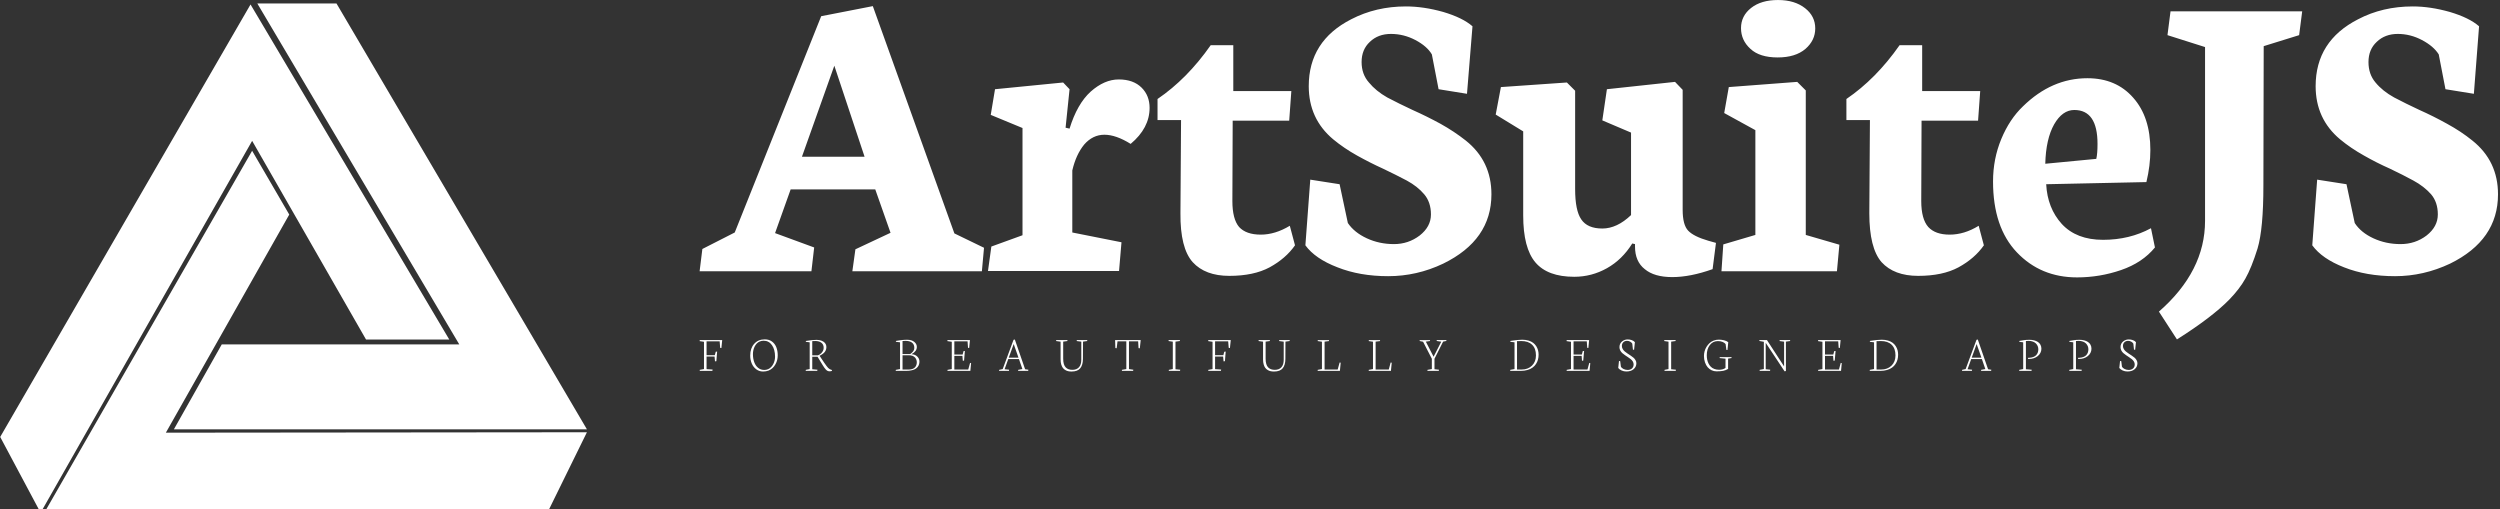 <svg data-v-d3f97b9e="" xmlns="http://www.w3.org/2000/svg" viewBox="0 0 442 90"><rect x="0" y="0" width="442" height="90" fill="#333333" stroke="none"/><!----><!----><!----><g data-v-d3f97b9e="" id="070bb3ac-1965-4b6d-a71d-5ed74750adfd" fill="white" transform="matrix(5.401,0,0,5.401,124.339,-29.811)"><path d="M4.29 7.67L3.23 10.65L5.28 10.65L4.29 7.67ZM3.54 14.40L-0.12 14.40L-0.03 13.67L1.03 13.13L3.86 6.05L5.55 5.72L8.22 13.16L9.19 13.63L9.12 14.40L4.88 14.40L4.98 13.68L6.13 13.14L5.63 11.72L2.86 11.72L2.35 13.15L3.63 13.62L3.54 14.40ZM13.61 14.39L9.32 14.39L9.43 13.59L10.45 13.22L10.45 9.71L9.41 9.28L9.55 8.44L11.78 8.22L11.99 8.44L11.86 9.70L11.99 9.73L11.99 9.73Q12.24 8.92 12.68 8.52L12.68 8.52L12.68 8.52Q13.13 8.12 13.60 8.12L13.60 8.12L13.60 8.12Q14.08 8.12 14.35 8.39L14.35 8.39L14.35 8.39Q14.61 8.65 14.61 9.05L14.61 9.05L14.61 9.05Q14.61 9.71 13.99 10.23L13.99 10.23L13.99 10.23Q13.51 9.93 13.13 9.93L13.13 9.93L13.13 9.93Q12.75 9.93 12.47 10.25L12.47 10.25L12.47 10.25Q12.20 10.58 12.08 11.10L12.08 11.10L12.08 13.13L13.69 13.45L13.61 14.39ZM17.32 12.10L17.32 12.10Q17.32 12.69 17.54 12.95L17.54 12.95L17.54 12.95Q17.77 13.20 18.25 13.20L18.25 13.20L18.25 13.20Q18.72 13.20 19.20 12.91L19.20 12.91L19.37 13.55L19.37 13.55Q19.07 13.98 18.54 14.27L18.54 14.27L18.54 14.27Q18.02 14.55 17.22 14.55L17.22 14.55L17.22 14.55Q16.43 14.55 16.02 14.10L16.02 14.10L16.02 14.10Q15.61 13.64 15.62 12.50L15.62 12.50L15.64 9.45L14.87 9.45L14.87 8.76L14.87 8.76Q15.84 8.10 16.61 7L16.61 7L17.35 7L17.35 8.50L19.25 8.50L19.18 9.47L17.33 9.47L17.32 12.10ZM19.71 13.55L19.71 13.55L19.87 11.40L20.83 11.55L21.10 12.82L21.10 12.82Q21.31 13.13 21.72 13.32L21.72 13.32L21.72 13.32Q22.13 13.51 22.61 13.51L22.61 13.51L22.61 13.51Q23.08 13.51 23.45 13.23L23.45 13.23L23.45 13.23Q23.82 12.94 23.82 12.54L23.82 12.54L23.82 12.54Q23.82 12.14 23.60 11.88L23.60 11.88L23.60 11.88Q23.38 11.62 23.03 11.43L23.03 11.43L23.03 11.43Q22.67 11.24 22.25 11.04L22.25 11.04L22.25 11.04Q21.83 10.85 21.40 10.61L21.40 10.61L21.40 10.61Q20.97 10.37 20.62 10.08L20.62 10.08L20.62 10.08Q19.82 9.41 19.82 8.34L19.82 8.34L19.82 8.34Q19.82 6.86 21.21 6.15L21.21 6.15L21.21 6.15Q22.02 5.73 23.00 5.73L23.00 5.73L23.00 5.73Q23.58 5.73 24.22 5.91L24.22 5.91L24.22 5.91Q24.86 6.10 25.18 6.38L25.18 6.38L25.00 8.59L24.07 8.44L23.85 7.30L23.85 7.30Q23.69 7.03 23.31 6.83L23.31 6.83L23.31 6.83Q22.93 6.63 22.51 6.63L22.51 6.63L22.51 6.63Q22.09 6.63 21.82 6.89L21.82 6.89L21.82 6.89Q21.55 7.14 21.55 7.55L21.55 7.55L21.55 7.55Q21.55 7.95 21.79 8.22L21.79 8.22L21.79 8.22Q22.02 8.50 22.39 8.71L22.39 8.71L22.39 8.71Q22.77 8.91 23.22 9.12L23.22 9.12L23.22 9.12Q23.67 9.32 24.13 9.57L24.13 9.57L24.13 9.57Q24.58 9.82 24.96 10.12L24.96 10.12L24.96 10.12Q25.80 10.79 25.80 11.88L25.80 11.88L25.80 11.88Q25.80 13.38 24.22 14.15L24.22 14.15L24.22 14.15Q23.36 14.56 22.42 14.56L22.42 14.56L22.42 14.56Q21.49 14.56 20.76 14.27L20.76 14.27L20.76 14.27Q20.03 13.99 19.71 13.55ZM28.54 11.71L28.54 11.71Q28.54 12.41 28.74 12.70L28.74 12.70L28.74 12.70Q28.94 13.00 29.43 13.00L29.43 13.00L29.43 13.00Q29.91 13.00 30.37 12.56L30.37 12.56L30.37 9.86L29.43 9.46L29.58 8.44L31.81 8.20L32.06 8.46L32.06 12.39L32.06 12.39Q32.06 12.88 32.24 13.07L32.24 13.07L32.24 13.07Q32.42 13.26 32.90 13.40L32.90 13.40L33.15 13.47L33.04 14.33L33.04 14.33Q32.31 14.59 31.72 14.59L31.72 14.59L31.72 14.59Q31.13 14.59 30.82 14.33L30.82 14.33L30.82 14.33Q30.50 14.08 30.50 13.59L30.50 13.59L30.50 13.51L30.41 13.49L30.41 13.49Q30.08 14.02 29.58 14.30L29.58 14.30L29.58 14.30Q29.08 14.58 28.51 14.58L28.51 14.58L28.51 14.58Q27.64 14.58 27.24 14.11L27.24 14.11L27.24 14.11Q26.84 13.64 26.84 12.57L26.84 12.57L26.84 9.82L25.94 9.27L26.11 8.37L28.27 8.22L28.54 8.49L28.54 11.71ZM35.17 7.40L35.17 7.40L35.17 7.40Q34.58 7.40 34.28 7.12L34.28 7.12L34.28 7.12Q33.97 6.84 33.97 6.44L33.97 6.44L33.97 6.44Q33.97 6.04 34.30 5.78L34.30 5.78L34.30 5.78Q34.63 5.52 35.18 5.52L35.18 5.52L35.18 5.52Q35.73 5.52 36.07 5.79L36.07 5.79L36.07 5.79Q36.40 6.05 36.40 6.45L36.40 6.45L36.40 6.45Q36.40 6.84 36.08 7.12L36.08 7.12L36.08 7.12Q35.75 7.40 35.17 7.40ZM37.11 14.40L33.33 14.40L33.39 13.52L34.44 13.21L34.44 9.78L33.42 9.22L33.57 8.37L35.81 8.20L36.09 8.48L36.09 13.21L37.19 13.53L37.11 14.40ZM39.87 12.10L39.87 12.10Q39.87 12.69 40.10 12.95L40.10 12.95L40.10 12.95Q40.33 13.20 40.80 13.20L40.80 13.20L40.80 13.20Q41.28 13.20 41.75 12.91L41.75 12.91L41.92 13.55L41.92 13.55Q41.62 13.98 41.09 14.27L41.09 14.27L41.09 14.27Q40.57 14.55 39.77 14.55L39.77 14.55L39.77 14.55Q38.98 14.55 38.57 14.10L38.57 14.10L38.57 14.10Q38.17 13.64 38.17 12.50L38.17 12.50L38.19 9.45L37.42 9.45L37.42 8.76L37.42 8.76Q38.39 8.10 39.16 7L39.16 7L39.90 7L39.90 8.50L41.80 8.50L41.73 9.47L39.88 9.47L39.87 12.10ZM45.64 10.23L45.64 10.23L45.64 10.23Q45.64 9.12 44.88 9.12L44.88 9.12L44.88 9.12Q44.49 9.12 44.22 9.59L44.22 9.59L44.22 9.59Q43.95 10.07 43.93 10.88L43.93 10.88L45.60 10.72L45.60 10.72Q45.64 10.55 45.64 10.23ZM42.22 11.46L42.22 11.46L42.22 11.46Q42.22 10.72 42.49 10.07L42.49 10.07L42.49 10.07Q42.76 9.42 43.20 9.00L43.20 9.00L43.20 9.00Q44.14 8.08 45.31 8.08L45.31 8.08L45.31 8.08Q46.25 8.08 46.81 8.72L46.81 8.72L46.81 8.72Q47.37 9.35 47.37 10.43L47.37 10.43L47.37 10.43Q47.37 10.94 47.24 11.48L47.24 11.48L43.96 11.55L43.96 11.55Q44.00 12.33 44.47 12.85L44.47 12.85L44.47 12.85Q44.95 13.37 45.82 13.37L45.82 13.37L45.82 13.37Q46.69 13.37 47.39 12.99L47.39 12.99L47.52 13.62L47.52 13.62Q47.11 14.12 46.41 14.36L46.41 14.36L46.41 14.36Q45.71 14.60 44.97 14.60L44.97 14.60L44.97 14.60Q43.78 14.60 43.00 13.78L43.00 13.78L43.00 13.78Q42.22 12.96 42.22 11.46ZM48.24 16.63L47.65 15.72L47.65 15.72Q49.16 14.40 49.16 12.75L49.16 12.75L49.16 7.06L47.93 6.67L48.03 5.89L52.34 5.89L52.24 6.67L51.08 7.03L51.07 11.59L51.07 11.59Q51.07 13.01 50.88 13.65L50.88 13.65L50.88 13.65Q50.68 14.29 50.48 14.64L50.48 14.64L50.48 14.64Q50.29 14.98 49.95 15.33L49.95 15.33L49.95 15.33Q49.38 15.91 48.24 16.63L48.24 16.63ZM52.67 13.55L52.67 13.55L52.83 11.40L53.79 11.55L54.06 12.82L54.06 12.82Q54.26 13.13 54.67 13.32L54.67 13.32L54.67 13.32Q55.08 13.51 55.56 13.51L55.56 13.51L55.56 13.51Q56.04 13.51 56.41 13.23L56.41 13.23L56.41 13.23Q56.78 12.94 56.78 12.54L56.78 12.54L56.78 12.54Q56.78 12.14 56.56 11.88L56.56 11.88L56.56 11.88Q56.33 11.62 55.98 11.43L55.98 11.43L55.98 11.43Q55.63 11.24 55.21 11.04L55.21 11.04L55.21 11.04Q54.78 10.85 54.36 10.61L54.36 10.61L54.36 10.61Q53.93 10.37 53.58 10.08L53.58 10.08L53.58 10.08Q52.78 9.41 52.78 8.34L52.78 8.34L52.78 8.34Q52.78 6.86 54.17 6.15L54.17 6.15L54.17 6.15Q54.97 5.73 55.96 5.73L55.96 5.73L55.96 5.73Q56.53 5.73 57.17 5.91L57.17 5.91L57.17 5.91Q57.81 6.10 58.13 6.38L58.13 6.38L57.96 8.59L57.03 8.44L56.81 7.30L56.81 7.30Q56.64 7.03 56.26 6.83L56.26 6.83L56.26 6.83Q55.88 6.63 55.47 6.63L55.47 6.63L55.47 6.63Q55.05 6.63 54.78 6.89L54.78 6.89L54.78 6.89Q54.51 7.14 54.51 7.55L54.51 7.55L54.51 7.55Q54.51 7.95 54.74 8.22L54.74 8.22L54.74 8.22Q54.97 8.50 55.35 8.71L55.35 8.71L55.35 8.71Q55.73 8.91 56.18 9.12L56.18 9.12L56.18 9.12Q56.63 9.32 57.08 9.57L57.08 9.57L57.08 9.57Q57.54 9.82 57.91 10.12L57.91 10.12L57.91 10.12Q58.75 10.79 58.75 11.88L58.75 11.88L58.75 11.88Q58.75 13.38 57.18 14.15L57.18 14.15L57.18 14.15Q56.31 14.56 55.38 14.56L55.38 14.56L55.38 14.56Q54.44 14.56 53.71 14.27L53.71 14.27L53.71 14.27Q52.99 13.99 52.67 13.55Z"></path></g><!----><g data-v-d3f97b9e="" id="2f3e185f-39e6-4d48-8a8f-3f415b0d9c44" transform="matrix(1.203,0,0,1.203,13.405,-14.553)" stroke="none" fill="white"><path d="M25.913 32.797l16.736 29.195h12.234L25.676 12.753l-36.79 63.561 5.939 11.136z"></path><path d="M31.367 43.632l-5.456-9.375L-4.631 87.45h73.934l5.811-11.826-61.882.063z"></path><path d="M21.448 62.713l-7.035 12.479h60.701L38.308 12.607H26.672l29.683 50.106z"></path></g><!----><g data-v-d3f97b9e="" id="2cbe9d59-2f0e-4a89-8b42-7d24d4b42764" fill="white" transform="matrix(0.64,0,0,0.64,123.473,56.356)"><path d="M1.55 6.36L0.34 6.18L0.39 5.89L6.58 5.89L6.36 8.09L6.02 8.04L5.88 6.24L2.26 6.24L2.26 10.07L4.53 10.07L4.80 9.11L5.18 9.06L4.97 11.72L4.59 11.77L4.47 10.43L2.26 10.43L2.26 13.92L3.94 14.03L3.86 14.40L0.37 14.40L0.39 14.11L1.55 13.90L1.55 6.36ZM15.07 9.75L15.07 9.75L15.07 9.75Q15.07 11.03 15.44 12.01L15.44 12.01L15.44 12.01Q15.80 13.00 16.52 13.57L16.52 13.57L16.52 13.57Q17.23 14.14 18.21 14.14L18.21 14.14L18.21 14.14Q18.79 14.14 19.28 13.92L19.28 13.92L19.28 13.92Q19.77 13.70 20.11 13.33L20.11 13.33L20.11 13.33Q20.46 12.96 20.70 12.49L20.70 12.49L20.70 12.49Q20.95 12.01 21.06 11.50L21.06 11.50L21.06 11.50Q21.18 10.99 21.18 10.48L21.18 10.48L21.18 10.48Q21.18 8.50 20.33 7.29L20.33 7.29L20.33 7.29Q19.48 6.07 18.03 6.07L18.03 6.07L18.03 6.07Q17.45 6.07 16.95 6.28L16.95 6.28L16.95 6.28Q16.46 6.49 16.12 6.85L16.12 6.85L16.12 6.85Q15.78 7.21 15.54 7.69L15.54 7.69L15.54 7.69Q15.30 8.16 15.19 8.69L15.19 8.69L15.19 8.69Q15.07 9.21 15.07 9.75ZM14.32 10.16L14.32 10.16L14.32 10.16Q14.32 8.16 15.42 6.92L15.42 6.92L15.42 6.92Q16.52 5.69 18.35 5.69L18.35 5.69L18.35 5.69Q19.49 5.69 20.31 6.27L20.31 6.27L20.31 6.27Q21.12 6.86 21.52 7.84L21.52 7.84L21.52 7.84Q21.92 8.83 21.92 10.11L21.92 10.11L21.92 10.11Q21.92 10.75 21.77 11.38L21.77 11.38L21.77 11.38Q21.62 12.00 21.29 12.58L21.29 12.58L21.29 12.58Q20.97 13.17 20.50 13.61L20.50 13.61L20.50 13.61Q20.04 14.05 19.37 14.32L19.37 14.32L19.37 14.32Q18.69 14.58 17.88 14.58L17.88 14.58L17.88 14.58Q16.83 14.58 16.01 13.98L16.01 13.98L16.01 13.98Q15.18 13.37 14.75 12.37L14.75 12.37L14.75 12.37Q14.32 11.37 14.32 10.16ZM31.46 6.18L31.46 10.11L33.01 10.11L33.01 10.11Q33.69 9.86 34.15 9.28L34.15 9.28L34.15 9.28Q34.61 8.70 34.61 8.02L34.61 8.02L34.61 8.02Q34.61 7.11 33.99 6.63L33.99 6.63L33.99 6.63Q33.37 6.15 32.29 6.15L32.29 6.15L31.46 6.18ZM32.83 14.40L29.64 14.40L29.69 14.11L30.75 13.90L30.75 6.51L29.66 6.37L29.72 6.13L29.72 6.13Q31.55 5.83 32.63 5.83L32.63 5.83L32.63 5.83Q33.39 5.83 34.00 6.05L34.00 6.05L34.00 6.05Q34.61 6.27 34.99 6.73L34.99 6.73L34.99 6.73Q35.36 7.19 35.36 7.83L35.36 7.83L35.36 7.83Q35.36 8.57 34.94 9.14L34.94 9.14L34.94 9.14Q34.51 9.72 33.48 10.23L33.48 10.23L33.48 10.23L34.79 12.19L34.79 12.19Q35.51 13.23 35.85 13.58L35.85 13.58L35.85 13.58Q36.20 13.92 36.58 14.05L36.58 14.05L36.91 14.16L36.87 14.42L36.87 14.42Q36.57 14.52 36.23 14.52L36.23 14.52L36.23 14.52Q35.94 14.52 35.69 14.40L35.69 14.40L35.69 14.40Q35.44 14.28 35.19 14.01L35.19 14.01L35.19 14.01Q34.95 13.75 34.77 13.48L34.77 13.48L34.77 13.48Q34.58 13.22 34.31 12.77L34.31 12.77L32.92 10.49L31.46 10.49L31.46 13.95L32.90 14.08L32.83 14.40ZM56.40 6.15L56.40 9.75L58.52 9.75L58.52 9.75Q58.98 9.45 59.32 9.01L59.32 9.01L59.32 9.01Q59.65 8.57 59.65 8.02L59.65 8.02L59.65 8.02Q59.65 7.08 59.01 6.59L59.01 6.59L59.01 6.59Q58.37 6.11 57.24 6.11L57.24 6.11L57.24 6.11Q56.59 6.11 56.40 6.15L56.40 6.15ZM56.40 10.08L56.40 14.03L58.08 14.03L58.08 14.03Q58.72 14.03 59.18 13.85L59.18 13.85L59.18 13.85Q59.64 13.68 59.88 13.38L59.88 13.38L59.88 13.38Q60.12 13.08 60.23 12.74L60.23 12.74L60.23 12.74Q60.34 12.41 60.34 12.02L60.34 12.02L60.34 12.02Q60.34 11.68 60.23 11.36L60.23 11.36L60.23 11.36Q60.12 11.04 59.88 10.74L59.88 10.74L59.88 10.74Q59.64 10.45 59.20 10.26L59.20 10.26L59.20 10.26Q58.75 10.08 58.15 10.08L58.15 10.08L56.40 10.08ZM57.41 14.40L54.50 14.40L54.56 14.11L55.71 13.90L55.71 6.51L54.54 6.36L54.61 6.12L54.61 6.12Q54.73 6.10 55.17 6.03L55.17 6.03L55.17 6.03Q55.60 5.96 55.78 5.94L55.78 5.94L55.78 5.94Q55.95 5.91 56.31 5.87L56.31 5.87L56.31 5.87Q56.66 5.83 56.97 5.82L56.97 5.82L56.97 5.82Q57.29 5.80 57.63 5.80L57.63 5.80L57.63 5.80Q58.92 5.80 59.63 6.38L59.63 6.38L59.63 6.38Q60.35 6.96 60.35 7.79L60.35 7.79L60.35 7.79Q60.35 8.98 58.93 9.76L58.93 9.76L58.93 9.80L58.93 9.80Q59.92 9.86 60.49 10.46L60.49 10.46L60.49 10.46Q61.07 11.05 61.07 11.80L61.07 11.80L61.07 11.80Q61.07 12.22 60.96 12.58L60.96 12.58L60.96 12.58Q60.86 12.95 60.60 13.29L60.60 13.29L60.60 13.29Q60.33 13.63 59.93 13.87L59.93 13.87L59.93 13.87Q59.53 14.11 58.88 14.25L58.88 14.25L58.88 14.25Q58.24 14.40 57.41 14.40L57.41 14.40ZM70 6.36L68.78 6.18L68.82 5.89L75.02 5.89L74.81 8.07L74.49 8.03L74.36 6.24L70.71 6.24L70.71 9.89L73.00 9.89L73.25 8.94L73.62 8.89L73.40 11.55L73.05 11.61L72.94 10.26L70.71 10.26L70.71 14.03L74.55 14.03L75.06 12.19L75.34 12.26L75.13 14.40L68.80 14.40L68.84 14.11L70 13.90L70 6.36ZM87.11 6.98L85.74 10.75L88.43 10.75L87.11 6.98ZM85.79 14.40L83.06 14.40L83.10 14.11L84.07 13.90L87.06 5.82L87.42 5.73L90.26 13.95L91.16 14.08L91.11 14.39L88.31 14.39L88.38 14.10L89.51 13.90L88.56 11.13L85.61 11.13L84.59 13.95L85.85 14.08L85.79 14.40ZM100.06 6.33L98.83 6.16L98.85 5.89L101.96 5.89L101.93 6.16L100.78 6.32L100.78 11.01L100.78 11.01Q100.78 11.87 100.96 12.49L100.96 12.49L100.96 12.49Q101.14 13.10 101.49 13.45L101.49 13.45L101.49 13.45Q101.83 13.79 102.28 13.95L102.28 13.95L102.28 13.95Q102.73 14.11 103.32 14.11L103.32 14.11L103.32 14.11Q104.49 14.11 105.14 13.40L105.14 13.40L105.14 13.40Q105.78 12.68 105.78 11.33L105.78 11.33L105.78 6.33L104.51 6.16L104.54 5.89L107.45 5.89L107.39 6.16L106.26 6.32L106.24 11.05L106.24 11.05Q106.23 12.78 105.49 13.68L105.49 13.68L105.49 13.68Q104.75 14.58 103.09 14.58L103.09 14.58L103.09 14.58Q102.59 14.58 102.17 14.49L102.17 14.49L102.17 14.49Q101.75 14.40 101.35 14.16L101.35 14.16L101.35 14.16Q100.95 13.93 100.68 13.56L100.68 13.56L100.68 13.56Q100.40 13.19 100.23 12.60L100.23 12.60L100.23 12.60Q100.06 12.01 100.06 11.24L100.06 11.24L100.06 6.33ZM115.19 8.09L115.12 5.89L122.19 5.89L121.95 8.16L121.60 8.12L121.49 6.24L118.95 6.24L118.95 13.90L120.16 14.08L120.09 14.40L116.99 14.40L117.02 14.11L118.22 13.90L118.22 6.24L115.79 6.24L115.55 8.15L115.19 8.09ZM131.06 6.33L129.88 6.16L129.92 5.89L133.04 5.89L132.99 6.16L131.80 6.32L131.80 13.95L133.12 14.08L133.05 14.40L129.94 14.40L129.98 14.11L131.06 13.90L131.06 6.33ZM142.04 6.36L140.83 6.18L140.88 5.89L147.07 5.89L146.84 8.09L146.51 8.04L146.36 6.24L142.74 6.24L142.74 10.07L145.02 10.07L145.28 9.11L145.67 9.06L145.46 11.72L145.08 11.77L144.96 10.43L142.74 10.43L142.74 13.92L144.42 14.03L144.34 14.40L140.85 14.40L140.88 14.11L142.04 13.90L142.04 6.36ZM155.99 6.33L154.75 6.16L154.78 5.89L157.88 5.89L157.86 6.16L156.70 6.32L156.70 11.01L156.70 11.01Q156.70 11.87 156.88 12.49L156.88 12.49L156.88 12.49Q157.06 13.10 157.41 13.45L157.41 13.45L157.41 13.45Q157.76 13.79 158.21 13.95L158.21 13.95L158.21 13.95Q158.66 14.11 159.24 14.11L159.24 14.11L159.24 14.11Q160.42 14.11 161.06 13.40L161.06 13.40L161.06 13.40Q161.70 12.68 161.70 11.33L161.70 11.33L161.70 6.33L160.43 6.16L160.47 5.89L163.37 5.89L163.32 6.16L162.18 6.32L162.16 11.05L162.16 11.05Q162.16 12.78 161.42 13.68L161.42 13.68L161.42 13.68Q160.68 14.58 159.02 14.58L159.02 14.58L159.02 14.58Q158.52 14.58 158.09 14.49L158.09 14.49L158.09 14.49Q157.67 14.40 157.27 14.16L157.27 14.16L157.27 14.16Q156.88 13.93 156.60 13.56L156.60 13.56L156.60 13.56Q156.32 13.19 156.16 12.60L156.16 12.60L156.16 12.60Q155.99 12.01 155.99 11.24L155.99 11.24L155.99 6.33ZM177.22 14.40L171.07 14.40L171.10 14.11L172.26 13.90L172.26 6.34L171.08 6.17L171.11 5.90L174.22 5.90L174.19 6.17L172.99 6.32L172.99 14.03L176.61 14.03L177.14 12.09L177.44 12.14L177.22 14.40ZM191.32 14.40L185.17 14.40L185.21 14.11L186.36 13.90L186.36 6.34L185.19 6.17L185.21 5.90L188.32 5.90L188.30 6.17L187.09 6.32L187.09 14.03L190.72 14.03L191.24 12.09L191.54 12.14L191.32 14.40ZM200.20 6.35L199.25 6.15L199.27 5.90L202.13 5.90L202.10 6.15L200.96 6.32L203.10 10.49L205.22 6.34L203.96 6.14L203.97 5.89L206.64 5.89L206.62 6.14L205.73 6.32L203.35 11.05L203.35 13.94L204.59 14.08L204.53 14.40L201.39 14.40L201.43 14.11L202.62 13.90L202.62 11.05L200.20 6.35ZM226.15 6.19L226.15 14.03L227.38 14.03L227.38 14.03Q229.18 14.03 230.28 12.95L230.28 12.95L230.28 12.95Q231.38 11.87 231.38 10.12L231.38 10.12L231.38 10.12Q231.38 8.20 230.32 7.18L230.32 7.18L230.32 7.18Q229.27 6.16 227.34 6.16L227.34 6.16L227.34 6.16Q226.34 6.16 226.15 6.19L226.15 6.19ZM227.19 14.40L224.25 14.40L224.30 14.11L225.46 13.90L225.46 6.51L224.28 6.36L224.35 6.12L224.35 6.12Q226.43 5.79 227.59 5.79L227.59 5.79L227.59 5.79Q228.55 5.79 229.33 6.03L229.33 6.03L229.33 6.03Q230.10 6.26 230.62 6.66L230.62 6.66L230.62 6.66Q231.13 7.05 231.47 7.59L231.47 7.59L231.47 7.59Q231.81 8.13 231.96 8.71L231.96 8.71L231.96 8.71Q232.11 9.29 232.11 9.92L232.11 9.92L232.11 9.92Q232.11 10.64 231.94 11.28L231.94 11.28L231.94 11.28Q231.77 11.93 231.39 12.50L231.39 12.50L231.39 12.50Q231.01 13.08 230.44 13.49L230.44 13.49L230.44 13.49Q229.88 13.91 229.05 14.15L229.05 14.15L229.05 14.15Q228.22 14.40 227.19 14.40L227.19 14.40ZM241.06 6.36L239.83 6.18L239.88 5.89L246.07 5.89L245.86 8.07L245.55 8.03L245.42 6.24L241.77 6.24L241.77 9.89L244.06 9.89L244.31 8.94L244.68 8.89L244.45 11.55L244.10 11.61L244.00 10.26L241.77 10.26L241.77 14.03L245.61 14.03L246.11 12.19L246.39 12.26L246.19 14.40L239.85 14.40L239.89 14.11L241.06 13.90L241.06 6.36ZM254.11 13.60L254.11 13.60L254.32 11.66L254.65 11.71L254.84 13.21L254.84 13.21Q255.06 13.64 255.59 13.89L255.59 13.89L255.59 13.89Q256.12 14.14 256.72 14.14L256.72 14.14L256.72 14.14Q257.41 14.14 257.89 13.74L257.89 13.74L257.89 13.74Q258.36 13.33 258.36 12.61L258.36 12.61L258.36 12.61Q258.36 12.20 258.15 11.83L258.15 11.83L258.15 11.83Q257.93 11.46 257.59 11.18L257.59 11.18L257.59 11.18Q257.24 10.90 256.82 10.63L256.82 10.63L256.82 10.63Q256.40 10.36 255.99 10.07L255.99 10.07L255.99 10.07Q255.57 9.79 255.22 9.48L255.22 9.48L255.22 9.48Q254.88 9.17 254.66 8.75L254.66 8.75L254.66 8.75Q254.45 8.33 254.45 7.84L254.45 7.84L254.45 7.84Q254.45 6.88 255.14 6.29L255.14 6.29L255.14 6.29Q255.83 5.71 256.72 5.71L256.72 5.71L256.72 5.71Q257.30 5.71 257.84 5.90L257.84 5.90L257.84 5.90Q258.38 6.09 258.71 6.46L258.71 6.46L258.49 8.58L258.17 8.53L257.99 6.87L257.99 6.87Q257.80 6.54 257.39 6.32L257.39 6.32L257.39 6.32Q256.97 6.10 256.54 6.10L256.54 6.10L256.54 6.10Q255.94 6.10 255.53 6.48L255.53 6.48L255.53 6.48Q255.12 6.87 255.12 7.52L255.12 7.52L255.12 7.52Q255.12 7.96 255.34 8.35L255.34 8.35L255.34 8.35Q255.56 8.74 255.91 9.03L255.91 9.03L255.91 9.03Q256.27 9.32 256.69 9.61L256.69 9.61L256.69 9.61Q257.11 9.89 257.54 10.17L257.54 10.17L257.54 10.17Q257.97 10.45 258.32 10.75L258.32 10.75L258.32 10.75Q258.67 11.05 258.89 11.45L258.89 11.45L258.89 11.45Q259.12 11.85 259.12 12.29L259.12 12.29L259.12 12.29Q259.12 13.28 258.36 13.93L258.36 13.93L258.36 13.93Q257.61 14.57 256.37 14.57L256.37 14.57L256.37 14.57Q255.66 14.57 255.06 14.30L255.06 14.30L255.06 14.30Q254.45 14.03 254.11 13.60ZM268.00 6.33L266.81 6.16L266.85 5.89L269.98 5.89L269.93 6.16L268.73 6.32L268.73 13.95L270.05 14.08L269.99 14.40L266.88 14.40L266.92 14.11L268.00 13.90L268.00 6.33ZM277.79 10.27L277.79 10.27L277.79 10.27Q277.79 9.64 277.96 9.00L277.96 9.00L277.96 9.00Q278.13 8.36 278.48 7.78L278.48 7.78L278.48 7.78Q278.83 7.21 279.31 6.75L279.31 6.75L279.31 6.75Q279.79 6.30 280.45 6.04L280.45 6.04L280.45 6.04Q281.12 5.77 281.88 5.77L281.88 5.77L281.88 5.77Q282.62 5.77 283.32 5.94L283.32 5.94L283.32 5.94Q284.03 6.11 284.50 6.47L284.50 6.47L284.29 8.64L283.99 8.61L283.77 6.99L283.77 6.99Q283.51 6.65 282.96 6.41L282.96 6.41L282.96 6.41Q282.41 6.17 281.65 6.17L281.65 6.17L281.65 6.17Q280.25 6.17 279.41 7.27L279.41 7.27L279.41 7.27Q278.57 8.37 278.57 10.07L278.57 10.07L278.57 10.07Q278.57 10.69 278.68 11.25L278.68 11.25L278.68 11.25Q278.79 11.81 279.04 12.34L279.04 12.34L279.04 12.34Q279.30 12.87 279.68 13.25L279.68 13.25L279.68 13.25Q280.05 13.63 280.64 13.86L280.64 13.86L280.64 13.86Q281.23 14.09 281.96 14.09L281.96 14.09L281.96 14.09Q283.02 14.09 283.74 13.59L283.74 13.59L283.75 11.03L282.11 10.86L282.15 10.60L285.43 10.60L285.38 10.86L284.46 11.01L284.46 13.86L284.46 13.86Q283.81 14.25 283.08 14.39L283.08 14.39L283.08 14.39Q282.34 14.53 281.25 14.53L281.25 14.53L281.25 14.53Q280.55 14.53 279.91 14.23L279.91 14.23L279.91 14.23Q279.28 13.93 278.81 13.39L278.81 13.39L278.81 13.39Q278.35 12.85 278.07 12.04L278.07 12.04L278.07 12.04Q277.79 11.23 277.79 10.27ZM294.34 6.36L293.08 6.14L293.13 5.89L295.20 5.89L299.93 13.17L299.93 6.33L298.68 6.16L298.72 5.89L301.62 5.89L301.56 6.16L300.43 6.32L300.43 14.44L300.06 14.52L294.85 6.65L294.85 13.95L296.11 14.08L296.04 14.40L293.16 14.40L293.20 14.11L294.34 13.90L294.34 6.36ZM310.52 6.36L309.30 6.18L309.35 5.89L315.54 5.89L315.33 8.07L315.01 8.03L314.88 6.24L311.23 6.24L311.23 9.89L313.52 9.89L313.78 8.94L314.15 8.89L313.92 11.55L313.57 11.61L313.46 10.26L311.23 10.26L311.23 14.03L315.08 14.03L315.58 12.19L315.86 12.26L315.66 14.40L309.32 14.40L309.36 14.11L310.52 13.90L310.52 6.36ZM325.47 6.19L325.47 14.03L326.70 14.03L326.70 14.03Q328.50 14.03 329.60 12.95L329.60 12.95L329.60 12.95Q330.70 11.87 330.70 10.12L330.70 10.12L330.70 10.12Q330.70 8.20 329.64 7.18L329.64 7.18L329.64 7.18Q328.59 6.16 326.66 6.16L326.66 6.16L326.66 6.16Q325.66 6.16 325.47 6.19L325.47 6.19ZM326.51 14.40L323.57 14.40L323.62 14.11L324.78 13.90L324.78 6.51L323.60 6.36L323.67 6.12L323.67 6.12Q325.75 5.79 326.91 5.79L326.91 5.79L326.91 5.79Q327.87 5.79 328.65 6.03L328.65 6.03L328.65 6.03Q329.42 6.26 329.94 6.66L329.94 6.66L329.94 6.66Q330.45 7.05 330.79 7.59L330.79 7.59L330.79 7.59Q331.13 8.13 331.28 8.71L331.28 8.71L331.28 8.71Q331.43 9.29 331.43 9.92L331.43 9.92L331.43 9.92Q331.43 10.64 331.26 11.28L331.26 11.28L331.26 11.28Q331.09 11.93 330.71 12.50L330.71 12.50L330.71 12.50Q330.33 13.08 329.76 13.49L329.76 13.49L329.76 13.49Q329.20 13.91 328.37 14.15L328.37 14.15L328.37 14.15Q327.54 14.40 326.51 14.40L326.51 14.40ZM353.12 6.98L351.76 10.75L354.44 10.75L353.12 6.98ZM351.80 14.40L349.08 14.40L349.11 14.11L350.08 13.90L353.08 5.82L353.44 5.73L356.28 13.95L357.18 14.08L357.12 14.39L354.33 14.39L354.39 14.10L355.52 13.90L354.57 11.13L351.62 11.13L350.61 13.95L351.87 14.08L351.80 14.40ZM368.28 14.40L364.87 14.40L364.90 14.11L365.98 13.90L365.98 6.51L364.88 6.36L364.94 6.12L364.94 6.12Q365.11 6.09 365.56 6.02L365.56 6.02L365.56 6.02Q366.00 5.94 366.23 5.91L366.23 5.91L366.23 5.91Q366.46 5.88 366.87 5.84L366.87 5.84L366.87 5.84Q367.28 5.81 367.70 5.81L367.70 5.81L367.70 5.81Q368.39 5.81 368.98 5.96L368.98 5.96L368.98 5.96Q369.56 6.10 370.03 6.40L370.03 6.40L370.03 6.40Q370.49 6.69 370.75 7.18L370.75 7.18L370.75 7.18Q371.01 7.66 371.01 8.29L371.01 8.29L371.01 8.29Q371.01 8.90 370.73 9.43L370.73 9.43L370.73 9.43Q370.45 9.97 369.98 10.33L369.98 10.33L369.98 10.33Q369.52 10.69 368.92 10.90L368.92 10.90L368.92 10.90Q368.32 11.10 367.68 11.10L367.68 11.10L367.68 11.10Q367.41 11.10 367.34 11.09L367.34 11.09L367.27 10.80L367.64 10.78L367.64 10.78Q368.31 10.75 368.80 10.55L368.80 10.55L368.80 10.55Q369.30 10.36 369.59 10.03L369.59 10.03L369.59 10.03Q369.88 9.70 370.02 9.30L370.02 9.30L370.02 9.30Q370.16 8.90 370.16 8.43L370.16 8.43L370.16 8.43Q370.16 7.98 369.99 7.57L369.99 7.57L369.99 7.57Q369.82 7.16 369.50 6.83L369.50 6.83L369.50 6.83Q369.18 6.50 368.66 6.31L368.66 6.31L368.66 6.31Q368.14 6.11 367.49 6.11L367.49 6.11L366.73 6.15L366.73 13.95L368.33 14.08L368.28 14.40ZM382.11 14.40L378.70 14.40L378.73 14.11L379.81 13.90L379.81 6.51L378.70 6.36L378.77 6.12L378.77 6.12Q378.94 6.09 379.38 6.02L379.38 6.02L379.38 6.02Q379.83 5.94 380.06 5.91L380.06 5.91L380.06 5.91Q380.29 5.88 380.70 5.84L380.70 5.84L380.70 5.84Q381.11 5.81 381.53 5.81L381.53 5.81L381.53 5.81Q382.22 5.81 382.81 5.96L382.81 5.96L382.81 5.96Q383.39 6.10 383.85 6.40L383.85 6.40L383.85 6.40Q384.32 6.69 384.58 7.18L384.58 7.18L384.58 7.18Q384.84 7.66 384.84 8.29L384.84 8.29L384.84 8.29Q384.84 8.90 384.56 9.43L384.56 9.43L384.56 9.43Q384.28 9.97 383.81 10.33L383.81 10.33L383.81 10.33Q383.35 10.69 382.75 10.90L382.75 10.90L382.75 10.90Q382.15 11.10 381.51 11.10L381.51 11.10L381.51 11.10Q381.24 11.10 381.17 11.09L381.17 11.09L381.10 10.80L381.47 10.78L381.47 10.78Q382.14 10.75 382.63 10.55L382.63 10.55L382.63 10.55Q383.13 10.36 383.42 10.03L383.42 10.03L383.42 10.03Q383.71 9.70 383.85 9.30L383.85 9.30L383.85 9.30Q383.99 8.90 383.99 8.43L383.99 8.43L383.99 8.43Q383.99 7.98 383.82 7.57L383.82 7.57L383.82 7.57Q383.65 7.16 383.33 6.83L383.33 6.83L383.33 6.83Q383.01 6.50 382.49 6.31L382.49 6.31L382.49 6.31Q381.96 6.11 381.32 6.11L381.32 6.11L380.56 6.15L380.56 13.95L382.16 14.08L382.11 14.40ZM392.53 13.60L392.53 13.60L392.74 11.66L393.07 11.71L393.26 13.21L393.26 13.21Q393.48 13.64 394.01 13.89L394.01 13.89L394.01 13.89Q394.54 14.14 395.14 14.14L395.14 14.14L395.14 14.14Q395.83 14.14 396.31 13.74L396.31 13.74L396.31 13.74Q396.79 13.33 396.79 12.61L396.79 12.61L396.79 12.61Q396.79 12.20 396.57 11.83L396.57 11.83L396.57 11.83Q396.35 11.46 396.01 11.18L396.01 11.18L396.01 11.18Q395.66 10.90 395.24 10.63L395.24 10.63L395.24 10.63Q394.82 10.36 394.41 10.07L394.41 10.07L394.41 10.07Q393.99 9.79 393.64 9.48L393.64 9.48L393.64 9.48Q393.30 9.17 393.08 8.75L393.08 8.75L393.08 8.75Q392.87 8.33 392.87 7.84L392.87 7.84L392.87 7.84Q392.87 6.88 393.56 6.29L393.56 6.29L393.56 6.29Q394.26 5.71 395.14 5.71L395.14 5.71L395.14 5.71Q395.73 5.71 396.27 5.90L396.27 5.90L396.27 5.90Q396.81 6.09 397.13 6.46L397.13 6.46L396.91 8.58L396.59 8.53L396.41 6.87L396.41 6.87Q396.22 6.54 395.81 6.32L395.81 6.32L395.81 6.32Q395.39 6.10 394.96 6.10L394.96 6.10L394.96 6.10Q394.37 6.10 393.95 6.48L393.95 6.48L393.95 6.48Q393.54 6.87 393.54 7.52L393.54 7.52L393.54 7.52Q393.54 7.96 393.76 8.35L393.76 8.35L393.76 8.35Q393.98 8.74 394.33 9.03L394.33 9.03L394.33 9.03Q394.69 9.32 395.11 9.61L395.11 9.61L395.11 9.61Q395.53 9.89 395.96 10.17L395.96 10.17L395.96 10.17Q396.39 10.45 396.74 10.75L396.74 10.75L396.74 10.75Q397.09 11.05 397.31 11.45L397.31 11.45L397.31 11.45Q397.54 11.85 397.54 12.29L397.54 12.29L397.54 12.29Q397.54 13.28 396.79 13.93L396.79 13.93L396.79 13.93Q396.03 14.57 394.79 14.57L394.79 14.57L394.79 14.57Q394.08 14.57 393.48 14.30L393.48 14.30L393.48 14.30Q392.88 14.03 392.53 13.60Z"></path></g></svg>